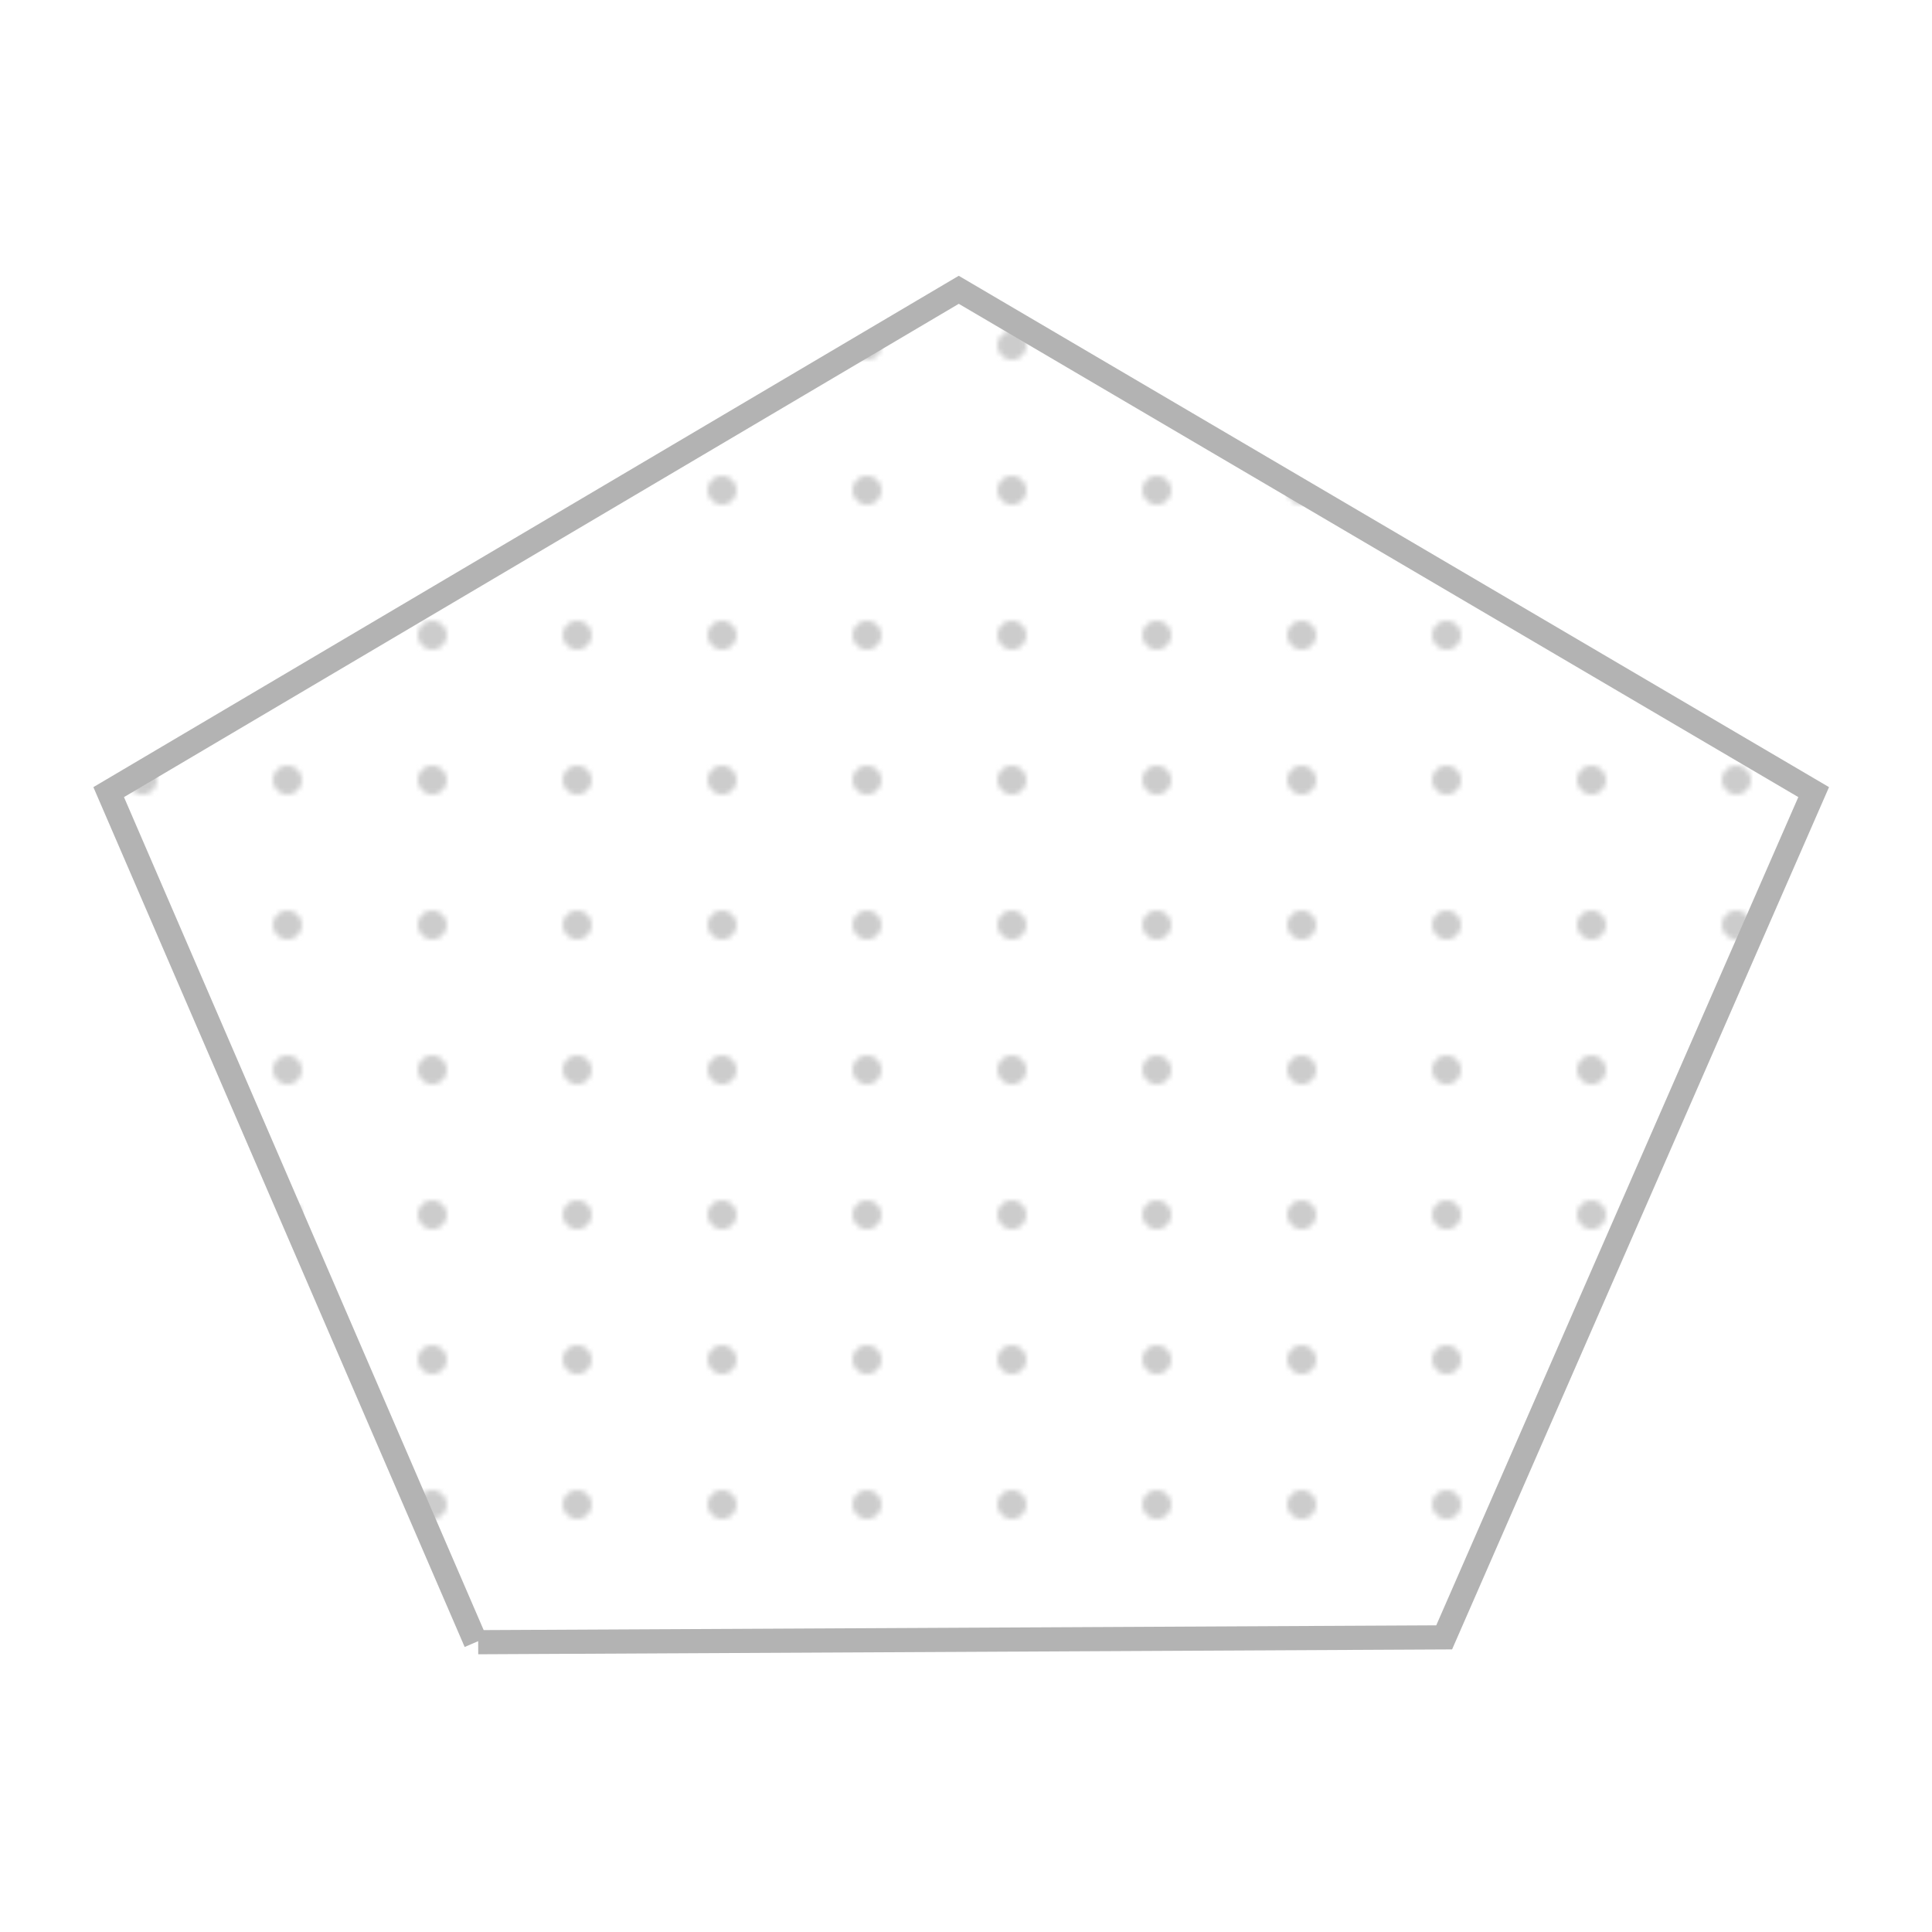 <?xml version="1.0" encoding="utf-8"?>
<!-- Generator: Adobe Illustrator 16.0.0, SVG Export Plug-In . SVG Version: 6.00 Build 0)  -->
<!DOCTYPE svg PUBLIC "-//W3C//DTD SVG 1.1//EN" "http://www.w3.org/Graphics/SVG/1.1/DTD/svg11.dtd">
<svg version="1.1" id="Version_1.0" xmlns="http://www.w3.org/2000/svg" xmlns:xlink="http://www.w3.org/1999/xlink" x="0px"
	 y="0px" width="400px" height="400px" viewBox="0 0 400 400" enable-background="new 0 0 400 400" xml:space="preserve">
<pattern  x="-105.5" y="596.5" width="30" height="30" patternUnits="userSpaceOnUse" id="dots" viewBox="0 -30 30 30" overflow="visible">
	<g>
		<polygon fill="none" points="0,-30 30,-30 30,0 0,0 		"/>
		<path fill="#CCCCCC" stroke="#CCCCCC" stroke-width="2" d="M15-17c1.104,0,2,0.896,2,2s-0.896,2-2,2c-1.104,0-2-0.896-2-2
			S13.896-17,15-17z"/>
	</g>
</pattern>
<g id="main">
	<polyline fill="url(#dots)" stroke="#B3B3B3" stroke-width="5" points="99,340 299,339 375.5,164 198.5,60 22.5,164 98.5,340 	
		"/>
</g>
</svg>
